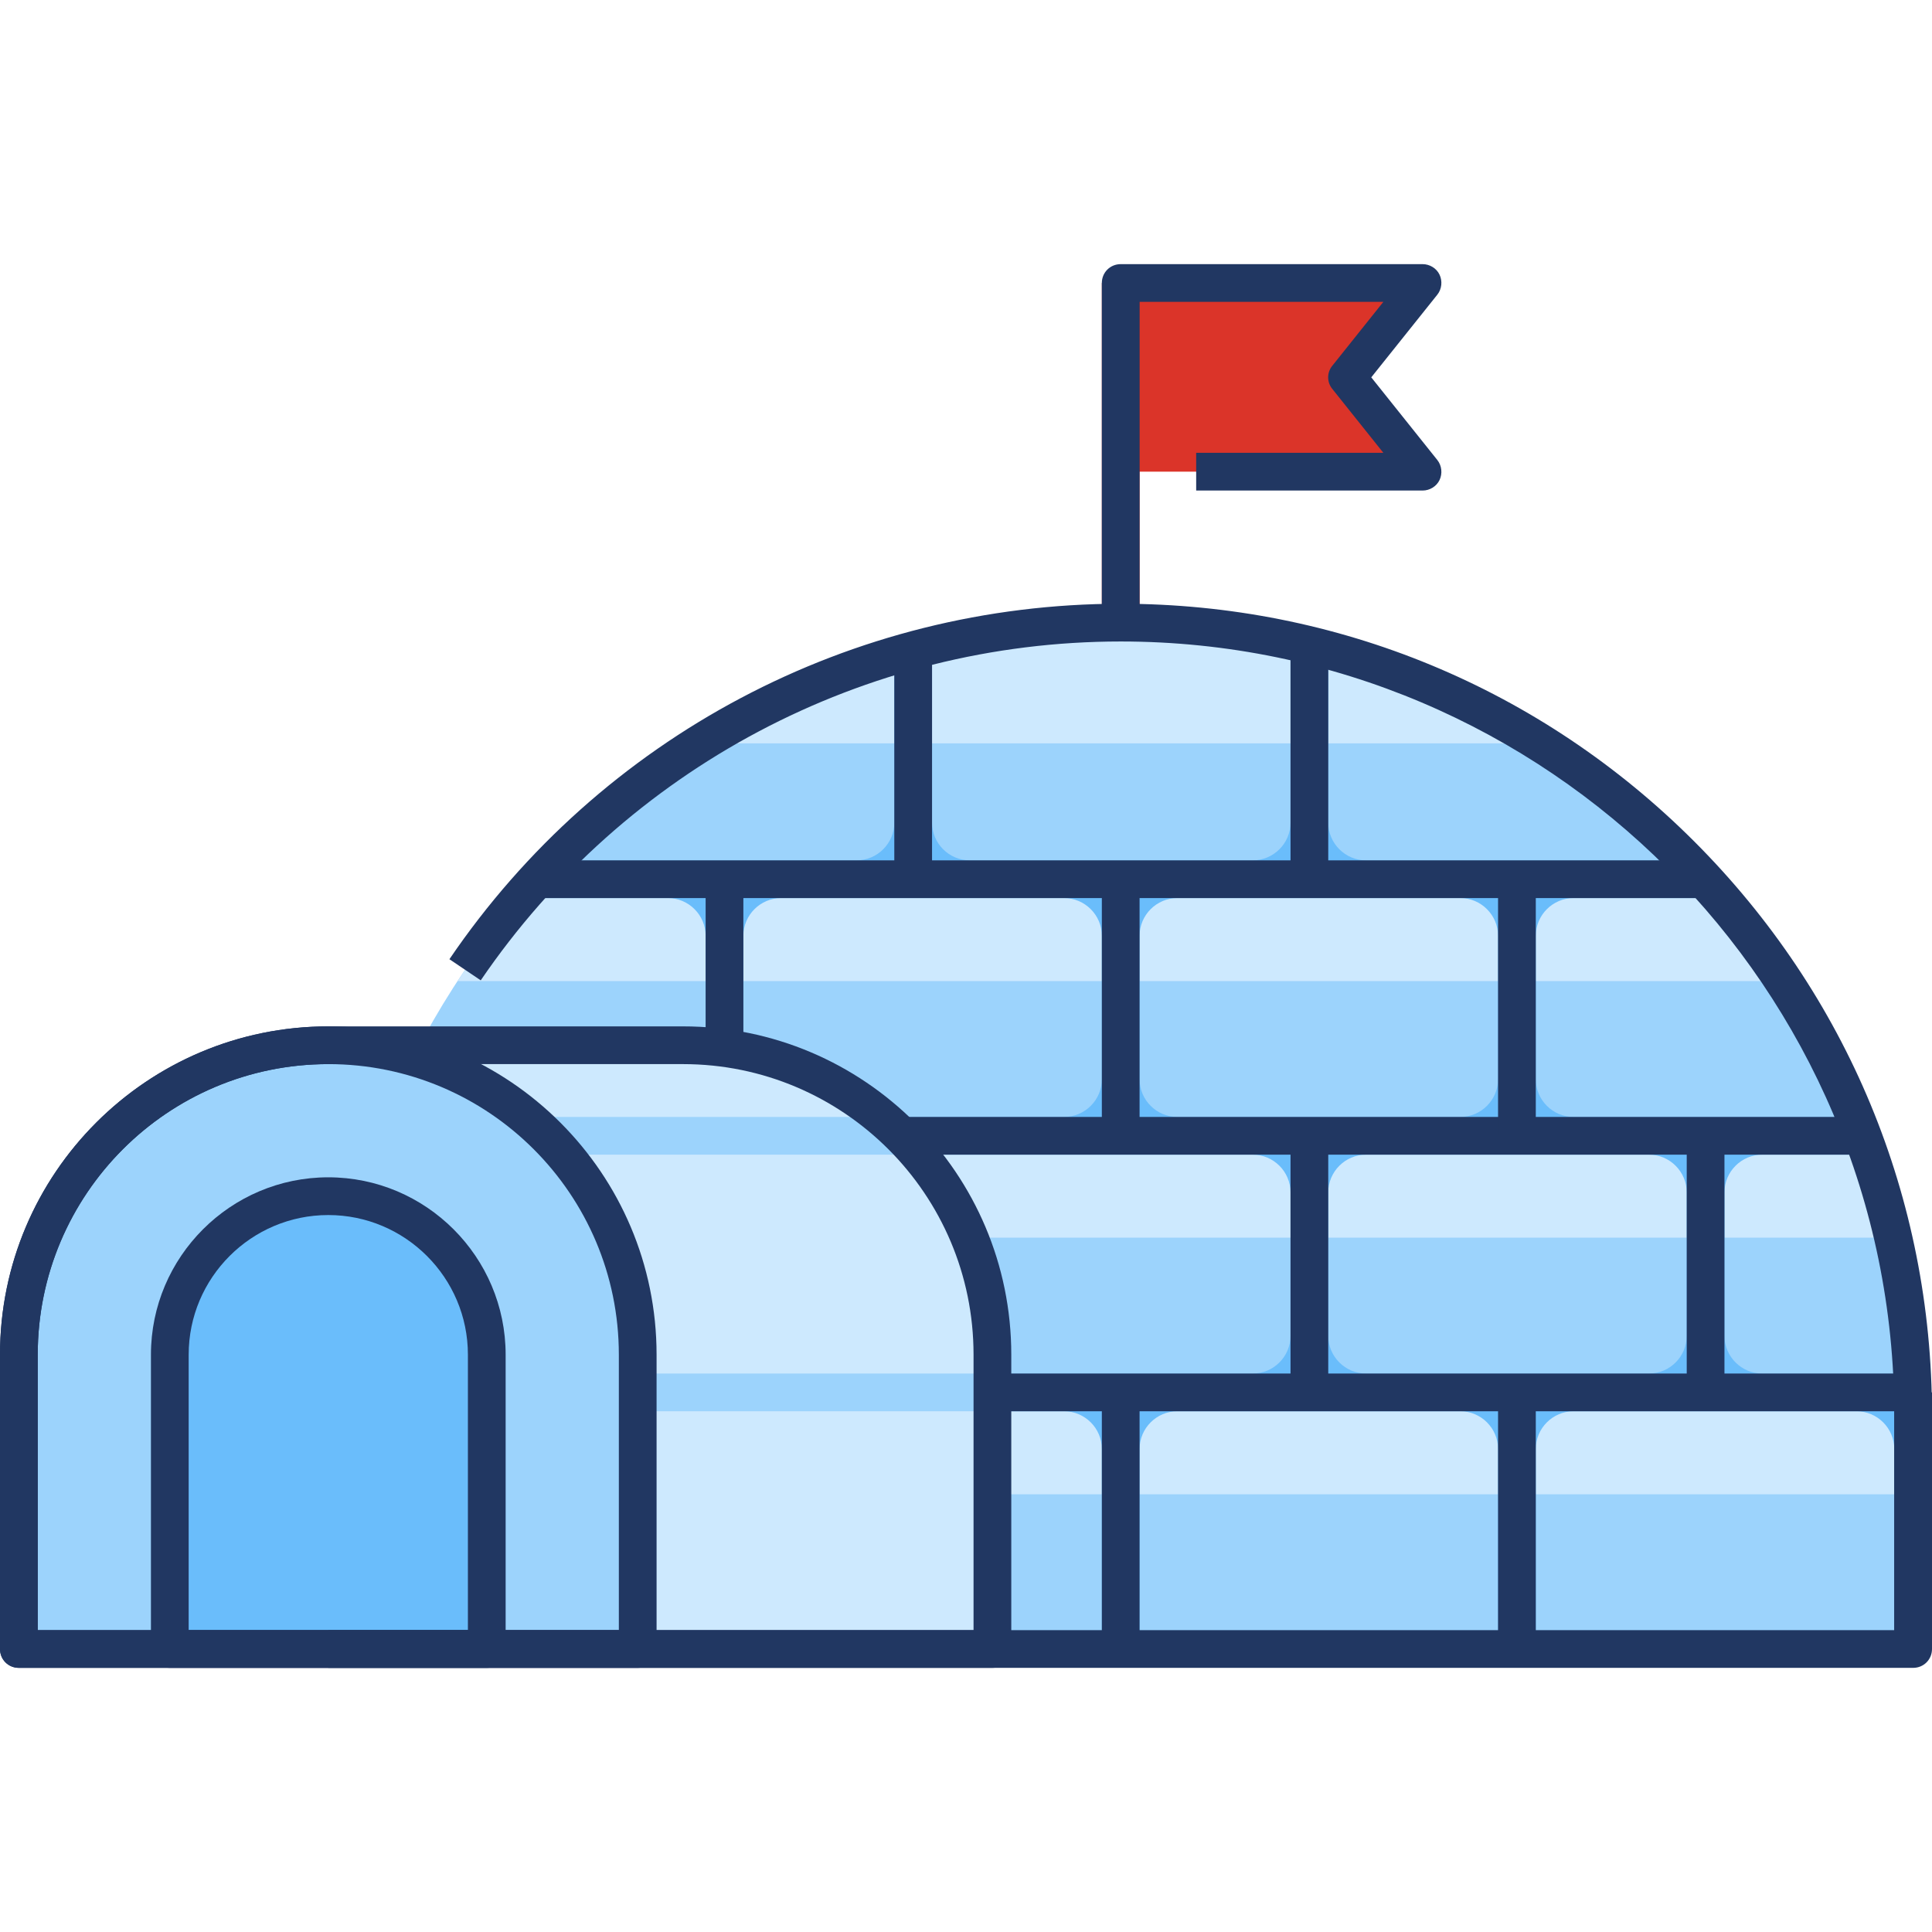 <?xml version="1.0" ?><svg id="Layer_1" style="enable-background:new 0 0 512 512;" version="1.1" viewBox="0 0 512 512" xml:space="preserve" xmlns="http://www.w3.org/2000/svg" xmlns:xlink="http://www.w3.org/1999/xlink"><style type="text/css">
	.st0{fill:#DB3429;}
	.st1{fill:#B3271E;}
	.st2{fill:#9CD3FC;}
	.st3{fill:#CDE9FE;}
	.st4{fill:#6ABDFB;}
	.st5{fill:#213762;}
</style><g id="XMLID_1_"><g id="XMLID_4271_"><polygon class="st0" id="XMLID_1765_" points="377,125 297,125 297,75 377,75 357,100   "/><g id="XMLID_1764_"><rect class="st1" height="158" id="XMLID_2694_" width="10" x="292" y="75"/></g><path class="st2" d="M87,437v-62c0-116,94-210,210-210h0c116,0,210,94,210,210v62H87z" id="XMLID_1777_"/><path class="st3" d="M121.3,260h351.4c-7.5-11.5-16.2-22.2-25.8-32H147.1C137.5,237.8,128.8,248.5,121.3,260z" id="XMLID_1757_"/><path class="st3" d="M408.5,197c-32.3-20.3-70.5-32-111.5-32h0c-40.9,0-79.1,11.7-111.5,32H408.5z" id="XMLID_1760_"/><path class="st3" d="M92.3,328h409.4c-2.5-11-5.9-21.7-10.1-32H102.4C98.2,306.3,94.8,317,92.3,328z" id="XMLID_1753_"/><path class="st3" d="M87,375v21h420v-21c0-3.7-0.1-7.4-0.3-11H87.3C87.1,367.6,87,371.3,87,375z" id="XMLID_1749_"/><path class="st4" d="M457,354v-38c0-5.5,4.5-10,10-10h28.4c-1.2-3.4-2.4-6.7-3.8-10H417c-5.5,0-10-4.5-10-10v-38    c0-5.5,4.5-10,10-10h39.2c-3-3.4-6-6.8-9.2-10H362c-5.5,0-10-4.5-10-10v-45.7c-3.3-0.9-6.6-1.7-10-2.4V218c0,5.5-4.5,10-10,10h-75    c-5.5,0-10-4.5-10-10v-47c-3.4,0.8-6.7,1.7-10,2.7V218c0,5.5-4.5,10-10,10h-79.9c-3.2,3.2-6.2,6.6-9.2,10H177c5.5,0,10,4.5,10,10    v38c0,5.5-4.5,10-10,10h-74.6c-1.3,3.3-2.6,6.6-3.8,10H332c5.5,0,10,4.5,10,10v38c0,5.5-4.5,10-10,10H87.3    c-0.2,3.3-0.3,6.6-0.3,10h195c5.5,0,10,4.5,10,10v53h10v-53c0-5.5,4.5-10,10-10h75c5.5,0,10,4.5,10,10v53h10v-53    c0-5.5,4.5-10,10-10h75c5.5,0,10,4.5,10,10v53h5v-62c0-3.7-0.1-7.4-0.3-11H467C461.5,364,457,359.5,457,354z M282,296h-75    c-5.5,0-10-4.5-10-10v-38c0-5.5,4.5-10,10-10h75c5.5,0,10,4.5,10,10v38C292,291.5,287.5,296,282,296z M302,286v-38    c0-5.5,4.5-10,10-10h75c5.5,0,10,4.5,10,10v38c0,5.5-4.5,10-10,10h-75C306.5,296,302,291.5,302,286z M437,364h-75    c-5.5,0-10-4.5-10-10v-38c0-5.5,4.5-10,10-10h75c5.5,0,10,4.5,10,10v38C447,359.5,442.5,364,437,364z" id="XMLID_1751_"/><path class="st3" d="M181,277H87c-45.3,0-82,36.7-82,82v78h258v-78C263,313.7,226.3,277,181,277z" id="XMLID_1766_"/><path class="st2" d="M233.5,296H126v10h117.5C240.5,302.4,237.1,299,233.5,296z" id="XMLID_1755_"/><rect class="st2" height="10" id="XMLID_1762_" width="115" x="148" y="364"/><path class="st2" d="M87,277L87,277c-45.3,0-82,36.7-82,82v78h164v-78C169,313.7,132.3,277,87,277z" id="XMLID_1768_"/><path class="st4" d="M87,317L87,317c-23.2,0-42,18.8-42,42v78h84v-78C129,335.8,110.2,317,87,317z" id="XMLID_1767_"/></g><g id="XMLID_4543_"><g id="XMLID_27_"><path class="st5" d="M169,442H5c-2.8,0-5-2.2-5-5v-78c0-48,39-87,87-87s87,39,87,87v78     C174,439.8,171.8,442,169,442z M10,432h154v-73c0-42.5-34.5-77-77-77s-77,34.5-77,77V432z" id="XMLID_4785_"/></g><g id="XMLID_372_"><path class="st5" d="M129,442H45c-2.8,0-5-2.2-5-5v-78c0-25.9,21.1-47,47-47s47,21.1,47,47v78     C134,439.8,131.8,442,129,442z M50,432h74v-73c0-20.4-16.6-37-37-37s-37,16.6-37,37V432z" id="XMLID_4782_"/></g><g id="XMLID_366_"><path class="st5" d="M263,442H5c-2.8,0-5-2.2-5-5v-78c0-48,39-87,87-87h94c48,0,87,39,87,87v78     C268,439.8,265.8,442,263,442z M10,432h248v-73c0-42.5-34.5-77-77-77H87c-42.5,0-77,34.5-77,77V432z" id="XMLID_4779_"/></g><g id="XMLID_1892_"><path class="st5" d="M302,165h-10V75c0-2.8,2.2-5,5-5h80c1.9,0,3.7,1.1,4.5,2.8c0.8,1.7,0.6,3.8-0.6,5.3     L363.4,100l17.5,21.9c1.2,1.5,1.4,3.6,0.6,5.3c-0.8,1.7-2.6,2.8-4.5,2.8h-60v-10h49.6l-13.5-16.9c-1.5-1.8-1.5-4.4,0-6.2     L366.6,80H302V165z" id="XMLID_4778_"/></g><g id="XMLID_371_"><rect class="st5" height="10" id="XMLID_4777_" width="310" x="142" y="228"/></g><g id="XMLID_373_"><rect class="st5" height="10" id="XMLID_4776_" width="255" x="239" y="296"/></g><g id="XMLID_374_"><rect class="st5" height="10" id="XMLID_4775_" width="244" x="263" y="364"/></g><g id="XMLID_369_"><g id="XMLID_367_"><rect class="st5" height="68" id="XMLID_4774_" width="10" x="502" y="369"/></g><g id="XMLID_375_"><rect class="st5" height="68" id="XMLID_4773_" width="10" x="397" y="369"/></g><g id="XMLID_376_"><rect class="st5" height="68" id="XMLID_4772_" width="10" x="292" y="369"/></g></g><g id="XMLID_380_"><g id="XMLID_390_"><rect class="st5" height="68" id="XMLID_4771_" width="10" x="397" y="233"/></g><g id="XMLID_389_"><rect class="st5" height="68" id="XMLID_4770_" width="10" x="292" y="233"/></g><g id="XMLID_388_"><rect class="st5" height="45" id="XMLID_4769_" width="10" x="187" y="233"/></g></g><g id="XMLID_381_"><g id="XMLID_386_"><rect class="st5" height="68" id="XMLID_4768_" width="10" x="447" y="301"/></g><g id="XMLID_385_"><rect class="st5" height="68" id="XMLID_4767_" width="10" x="342" y="301"/></g></g><g id="XMLID_392_"><g id="XMLID_396_"><rect class="st5" height="62" id="XMLID_4766_" width="10" x="342" y="171"/></g><g id="XMLID_395_"><rect class="st5" height="62" id="XMLID_4765_" width="10" x="237" y="171"/></g></g><g id="XMLID_442_"><path class="st5" d="M507,442H87v-10h415v-57c0-113-92-205-205-205c-67.9,0-131.3,33.6-169.6,89.8l-8.3-5.6     c40.1-59,106.6-94.2,177.9-94.2c57.4,0,111.4,22.4,152,63c40.6,40.6,63,94.6,63,152v62C512,439.8,509.8,442,507,442z" id="XMLID_4764_"/></g></g></g></svg>